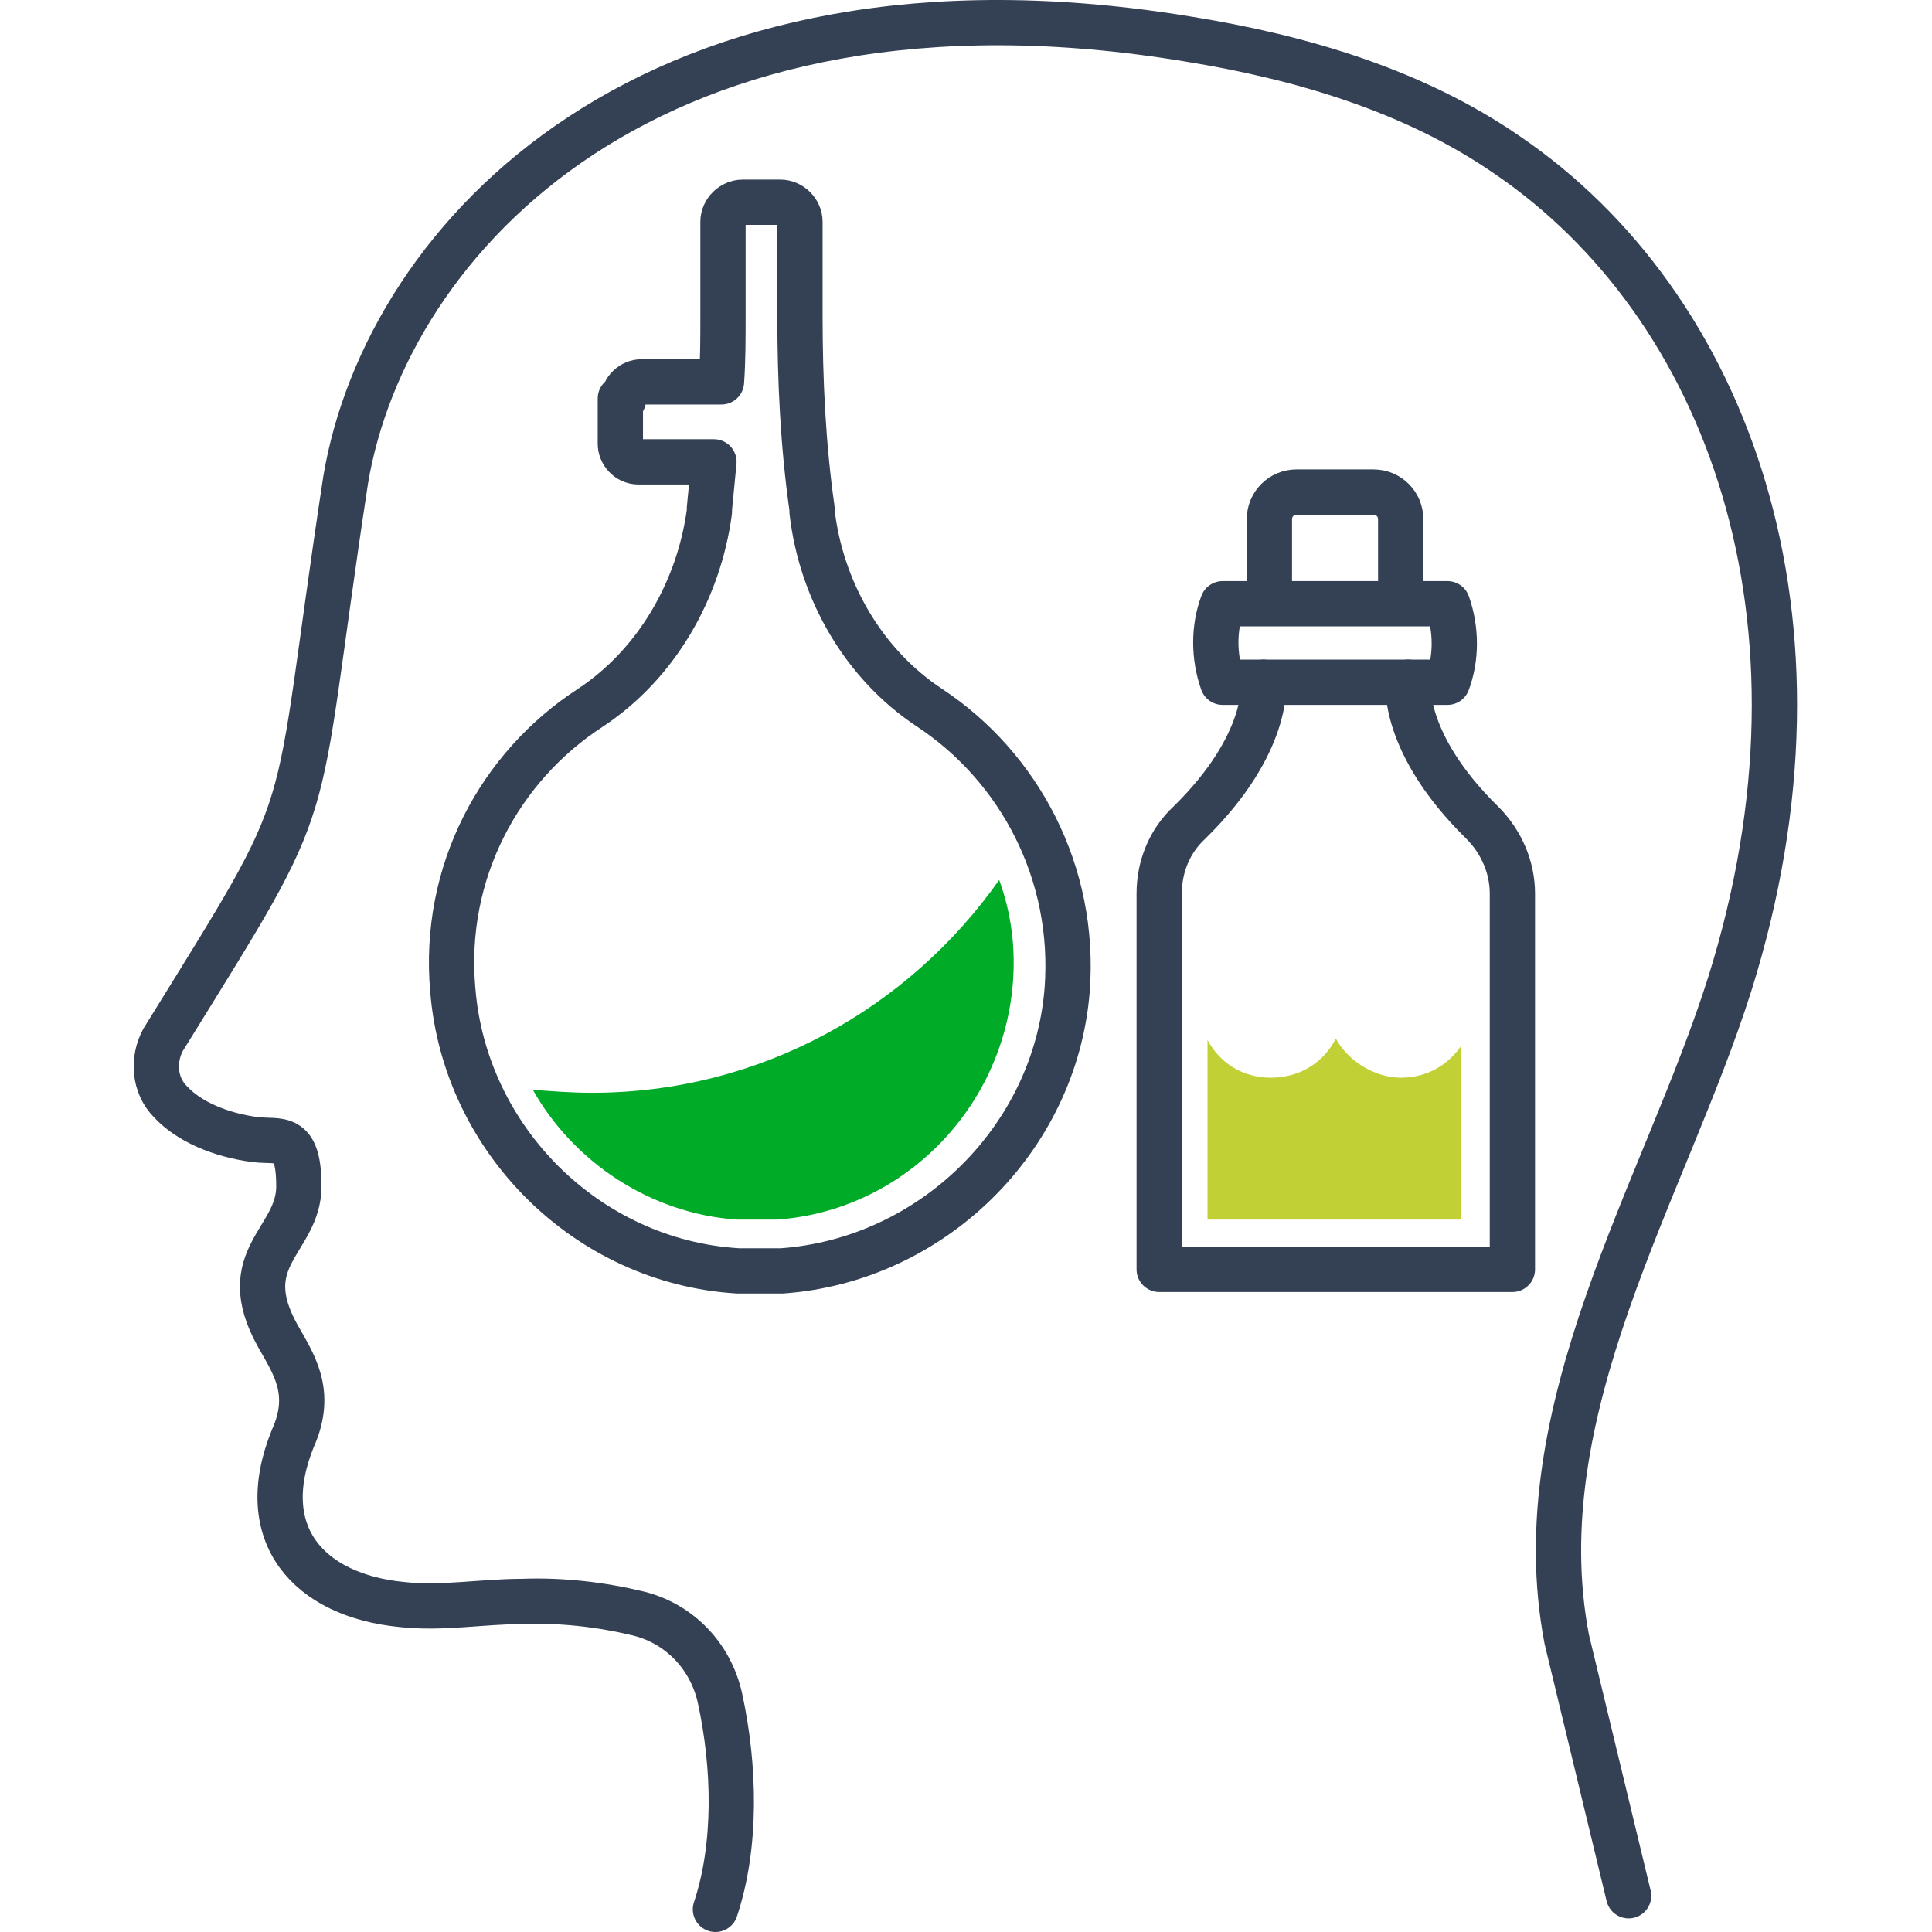 <?xml version="1.0" encoding="UTF-8"?>
<svg xmlns="http://www.w3.org/2000/svg" version="1.1" viewBox="0 0 128 128">
  <defs>
    <style>
      .cls-1 {
        fill: #c1d135;
      }

      .cls-2 {
        fill: #00ab28;
      }

      .cls-3 {
        fill: none;
        stroke: #344154;
        stroke-linecap: round;
        stroke-linejoin: round;
        stroke-width: 3px;
      }
    </style>
  </defs>
  <!-- Generator: Adobe Illustrator 28.7.3, SVG Export Plug-In . SVG Version: 1.2.0 Build 164)  -->
  <g>
    <g id="_圖層_1" data-name="圖層_1">
      <path class="cls-3" d="M47.4,126.5c1.4-4.2,1.3-9.4.3-14-.6-2.7-2.6-4.9-5.4-5.6-2.5-.6-5.1-.9-7.7-.8-2.7,0-5.3.5-8,.2-6.1-.6-9.8-4.6-7.2-11,1.4-3.1,0-5-1-6.8-2.9-5.2,1.4-6.3,1.4-9.9s-1.3-2.9-2.9-3.1c-2.3-.3-4.4-1.2-5.6-2.5-1.1-1.1-1.2-2.8-.5-4.1,10.7-17.3,8.4-12.8,12.1-37.1C25.6,15.7,43.3-3.3,78.8,2.6c7.4,1.2,14.9,3.4,21.1,7.7,14.5,9.9,22.3,30.7,14.7,54.9-4.3,13.6-13.7,28.2-10.8,43.4l4.1,17"/>
      <g>
        <path class="cls-3" d="M41.1,26.4v3h0c0,.6.5,1.2,1.2,1.2h5c-.1,1-.2,2.1-.3,3.1v.2c-.7,5.2-3.5,10.1-7.9,13-6,3.9-9.8,10.9-9.1,18.7.8,9.9,8.9,18,18.9,18.6h2.9c9.9-.7,18.1-8.7,18.9-18.6.6-7.8-3.2-14.8-9.1-18.7-4.4-2.9-7.2-7.8-7.8-13v-.2c-.6-4.2-.8-8.5-.8-12.8v-6.2c0-.7-.6-1.3-1.3-1.3h-2.5c-.7,0-1.3.6-1.3,1.3v6.2c0,1.5,0,3-.1,4.4h-5.3c-.6,0-1.2.5-1.2,1.2h0"/>
        <path class="cls-2" d="M39.2,72.4c-1.3,0-2.6-.1-3.9-.2,2.7,4.8,7.8,8.2,13.5,8.6h2.7c8.3-.6,14.9-7.3,15.6-15.6.2-2.4-.1-4.7-.9-6.9-6,8.5-15.8,14.1-27,14.1Z"/>
        <g>
          <path class="cls-1" d="M96.8,80.8v-11.5c-.9,1.3-2.3,2.1-4,2.1s-3.5-1.1-4.3-2.6c-.8,1.6-2.4,2.6-4.3,2.6s-3.4-1-4.2-2.5v11.9h16.7,0Z"/>
          <path class="cls-3" d="M93.3,45.2s-.5,4,4.9,9.3c1.3,1.3,2,3,2,4.7v24.9h-23.4v-24.9c0-1.8.7-3.5,2-4.7,5.4-5.3,4.9-9.3,4.9-9.3"/>
          <path class="cls-3" d="M95.9,45.2h-14.9c-.6-1.7-.6-3.6,0-5.2h14.9c.6,1.7.6,3.6,0,5.2h0Z"/>
          <path class="cls-3" d="M84.1,39.9v-5.5c0-1,.8-1.8,1.8-1.8h5.1c1,0,1.8.8,1.8,1.8v5.5"/>
        </g>
      </g>
    </g>
  </g>
</svg>